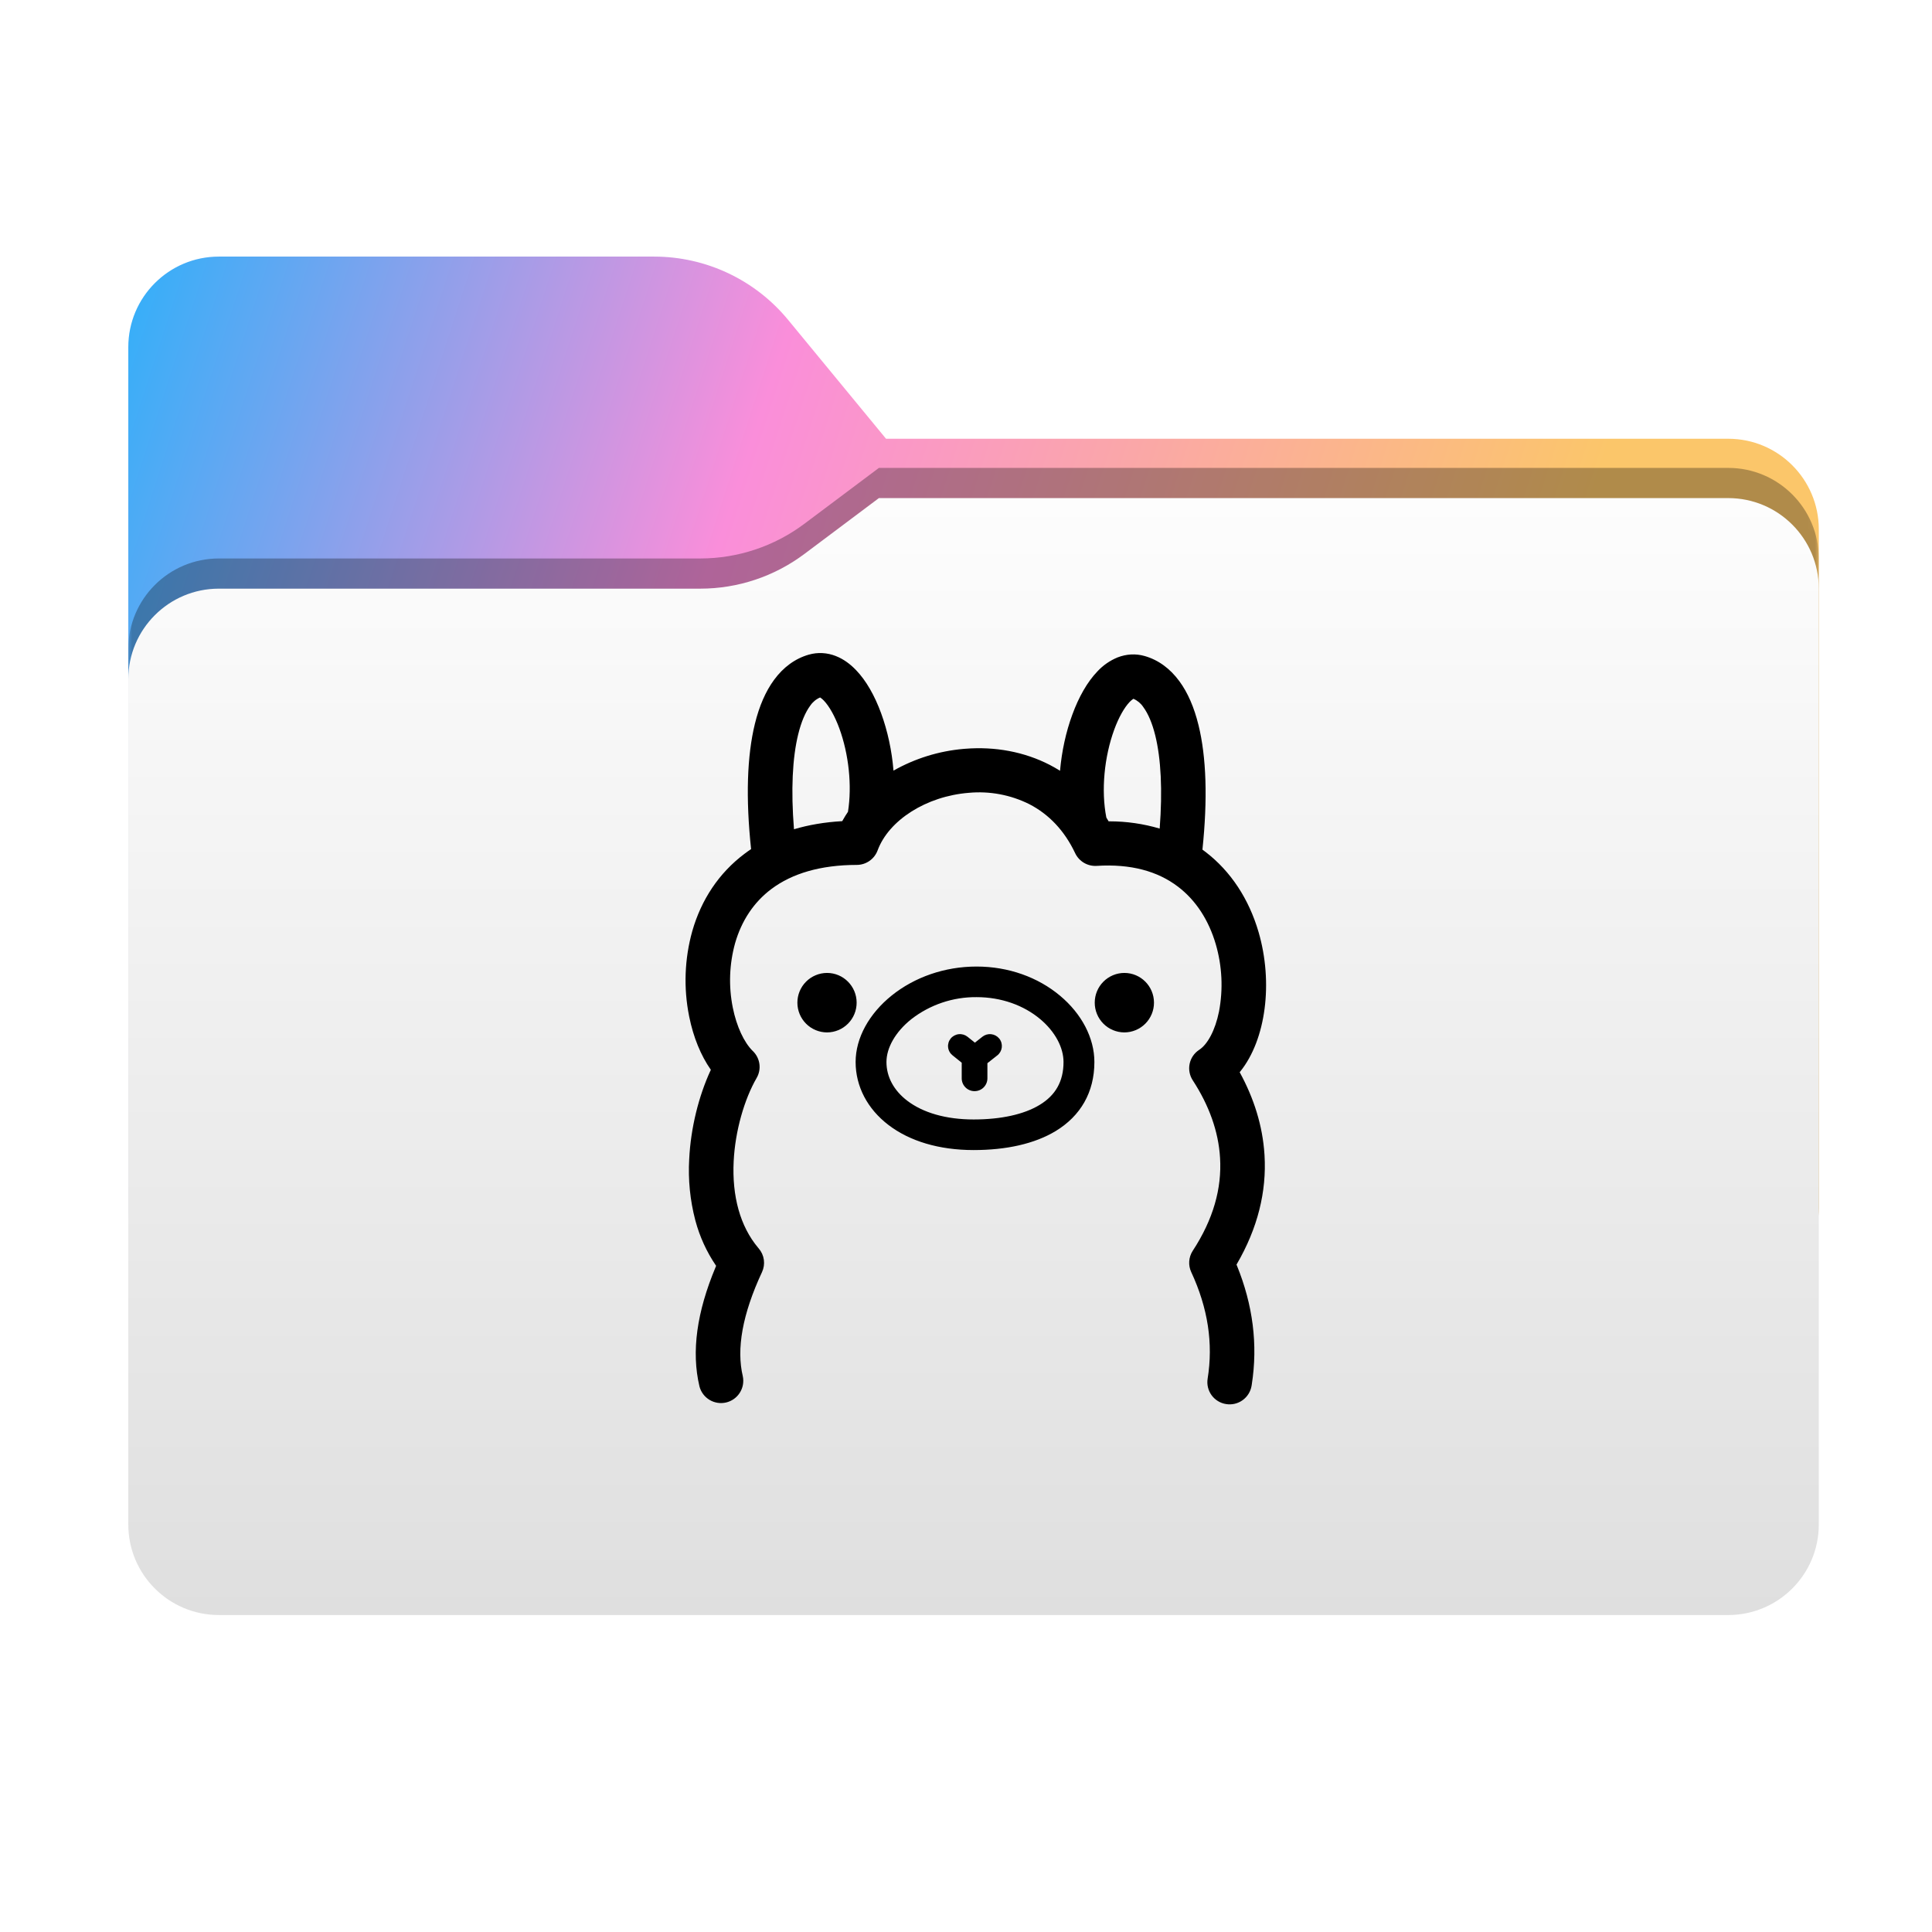 <svg width="256" height="256" viewBox="0 0 256 256" fill="none" xmlns="http://www.w3.org/2000/svg">
<g clip-path="url(#clip0_2342_39506)">
<path fill-rule="evenodd" clip-rule="evenodd" d="M104.425 42.378C100.056 37.073 93.544 34 86.671 34H29C22.373 34 17 39.373 17 46V58.137V68.2V160C17 166.627 22.373 172 29 172H229C235.627 172 241 166.627 241 160V70.137C241 63.51 235.627 58.137 229 58.137H117.404L104.425 42.378Z" fill="url(#paint0_linear_2342_39506)"/>
<mask id="mask0_2342_39506" style="mask-type:alpha" maskUnits="userSpaceOnUse" x="17" y="34" width="224" height="138">
<path fill-rule="evenodd" clip-rule="evenodd" d="M104.425 42.378C100.056 37.073 93.544 34 86.671 34H29C22.373 34 17 39.373 17 46V58.137V68.2V160C17 166.627 22.373 172 29 172H229C235.627 172 241 166.627 241 160V70.137C241 63.51 235.627 58.137 229 58.137H117.404L104.425 42.378Z" fill="url(#paint1_linear_2342_39506)"/>
</mask>
<g mask="url(#mask0_2342_39506)">
<g style="mix-blend-mode:multiply" filter="url(#filter0_f_2342_39506)">
<path fill-rule="evenodd" clip-rule="evenodd" d="M92.789 74C97.764 74 102.605 72.387 106.586 69.402L116.459 62H229C235.627 62 241 67.373 241 74V108V160C241 166.627 235.627 172 229 172H29C22.373 172 17 166.627 17 160L17 108V86C17 79.373 22.373 74 29 74H87H92.789Z" fill="black" fill-opacity="0.3"/>
</g>
</g>
<g filter="url(#filter1_d_2342_39506)">
<g filter="url(#filter2_ii_2342_39506)">
<path fill-rule="evenodd" clip-rule="evenodd" d="M92.789 74C97.764 74 102.605 72.387 106.586 69.402L116.459 62H229C235.627 62 241 67.373 241 74V108V198C241 204.627 235.627 210 229 210H29C22.373 210 17 204.627 17 198L17 108V86C17 79.373 22.373 74 29 74H87H92.789Z" fill="url(#paint2_linear_2342_39506)"/>
</g>
</g>
<path fill-rule="evenodd" clip-rule="evenodd" d="M110.772 86.939C111.749 87.324 112.631 87.958 113.432 88.795C114.767 90.179 115.894 92.161 116.754 94.51C117.618 96.872 118.179 99.487 118.392 102.112C121.241 100.5 124.403 99.519 127.664 99.234L127.894 99.216C131.831 98.899 135.723 99.609 139.116 101.361C139.573 101.6 140.021 101.858 140.46 102.13C140.686 99.555 141.239 96.999 142.089 94.691C142.949 92.338 144.076 90.36 145.406 88.971C146.15 88.167 147.059 87.534 148.071 87.116C149.234 86.663 150.47 86.582 151.673 86.926C153.488 87.442 155.044 88.591 156.271 90.261C157.393 91.786 158.234 93.74 158.809 96.085C159.85 100.311 160.031 105.872 159.329 112.578L159.569 112.759L159.687 112.845C163.112 115.451 165.497 119.167 166.76 123.479C168.728 130.208 167.737 137.755 164.343 141.977L164.262 142.072L164.271 142.086C166.158 145.534 167.303 149.176 167.547 152.946L167.556 153.081C167.846 157.901 166.651 162.751 163.873 167.516L163.841 167.561L163.886 167.67C166.022 172.905 166.692 178.177 165.868 183.444L165.841 183.621C165.713 184.39 165.286 185.077 164.652 185.532C164.019 185.987 163.23 186.172 162.461 186.046C162.08 185.987 161.714 185.852 161.385 185.651C161.056 185.45 160.769 185.186 160.542 184.874C160.315 184.562 160.152 184.209 160.062 183.834C159.972 183.459 159.957 183.069 160.017 182.688C160.773 178.014 160.063 173.326 157.845 168.557C157.638 168.114 157.547 167.626 157.578 167.138C157.61 166.65 157.764 166.178 158.026 165.765L158.044 165.738C160.777 161.557 161.909 157.457 161.664 153.43C161.456 149.905 160.194 146.443 158.044 143.144C157.626 142.503 157.477 141.723 157.63 140.973C157.782 140.223 158.224 139.563 158.859 139.135L158.9 139.108C159.999 138.389 161.013 136.552 161.524 134.04C162.088 131.071 161.941 128.01 161.094 125.108C160.167 121.94 158.47 119.298 156.094 117.492C153.402 115.438 149.836 114.447 145.325 114.732C144.735 114.77 144.147 114.631 143.637 114.332C143.127 114.032 142.719 113.587 142.465 113.053C141.044 110.044 138.972 107.89 136.388 106.555C133.907 105.317 131.13 104.797 128.369 105.053C122.736 105.501 117.767 108.678 116.288 112.682C116.078 113.246 115.702 113.732 115.209 114.076C114.715 114.419 114.129 114.604 113.527 114.605C108.699 114.614 104.962 115.746 102.229 117.786C99.867 119.551 98.256 122.017 97.405 124.972C96.635 127.753 96.53 130.677 97.097 133.506C97.604 136.031 98.595 138.122 99.731 139.248L99.767 139.28C100.726 140.217 100.93 141.678 100.26 142.832C98.631 145.647 97.414 149.841 97.215 153.873C96.989 158.48 98.056 162.48 100.468 165.349L100.541 165.435C100.905 165.859 101.139 166.379 101.215 166.933C101.291 167.486 101.206 168.05 100.971 168.557C98.364 174.15 97.563 178.747 98.427 182.367C98.583 183.12 98.438 183.904 98.025 184.551C97.611 185.199 96.961 185.66 96.213 185.836C95.464 186.011 94.677 185.888 94.018 185.492C93.359 185.096 92.881 184.459 92.685 183.716C91.586 179.109 92.332 173.833 94.826 167.887L94.889 167.729L94.853 167.675C93.627 165.864 92.713 163.863 92.147 161.751L92.124 161.665C91.437 159.031 91.167 156.306 91.323 153.588C91.522 149.47 92.581 145.253 94.138 141.868L94.192 141.751L94.183 141.742C92.857 139.85 91.875 137.429 91.332 134.751L91.31 134.642C90.561 130.905 90.706 127.045 91.731 123.375C92.916 119.234 95.246 115.678 98.681 113.108C98.952 112.904 99.237 112.7 99.523 112.51C98.803 105.754 98.984 100.157 100.029 95.903C100.604 93.559 101.45 91.605 102.572 90.08C103.794 88.415 105.351 87.265 107.165 86.745C108.369 86.401 109.609 86.478 110.772 86.935V86.939ZM129.397 128.072C133.632 128.072 137.542 129.488 140.465 131.941C143.316 134.325 145.012 137.529 145.012 140.719C145.012 144.737 143.175 147.869 139.886 149.869C137.08 151.566 133.32 152.389 129.012 152.389C124.446 152.389 120.546 151.217 117.731 149.068C114.939 146.941 113.374 143.954 113.374 140.719C113.374 137.52 115.175 134.307 118.152 131.913C121.175 129.484 125.166 128.072 129.397 128.072ZM129.397 132.126C126.257 132.099 123.201 133.135 120.727 135.067C118.641 136.742 117.46 138.846 117.46 140.724C117.46 142.66 118.41 144.475 120.22 145.855C122.279 147.425 125.306 148.335 129.012 148.335C132.627 148.335 135.677 147.669 137.754 146.407C139.849 145.14 140.922 143.303 140.922 140.719C140.922 138.805 139.809 136.692 137.831 135.036C135.641 133.203 132.673 132.126 129.397 132.126ZM132.392 137.601L132.41 137.619C132.953 138.303 132.84 139.294 132.157 139.837L130.836 140.877V142.896C130.833 143.345 130.653 143.775 130.334 144.091C130.015 144.408 129.583 144.585 129.134 144.583C128.685 144.585 128.254 144.408 127.935 144.091C127.616 143.775 127.435 143.345 127.433 142.896V140.814L126.206 139.828C126.045 139.698 125.91 139.538 125.811 139.356C125.711 139.174 125.649 138.974 125.627 138.768C125.605 138.562 125.624 138.354 125.683 138.155C125.742 137.956 125.84 137.771 125.971 137.61C126.238 137.285 126.623 137.079 127.041 137.035C127.46 136.992 127.879 137.116 128.207 137.38L129.179 138.158L130.175 137.371C130.502 137.112 130.916 136.992 131.33 137.035C131.745 137.078 132.126 137.281 132.392 137.601ZM109.586 128.918C111.749 128.918 113.509 130.683 113.509 132.859C113.511 133.902 113.098 134.904 112.361 135.643C111.625 136.382 110.625 136.798 109.582 136.8C108.54 136.797 107.542 136.381 106.807 135.643C106.071 134.905 105.658 133.905 105.658 132.864C105.656 131.82 106.068 130.819 106.804 130.079C107.539 129.339 108.543 128.921 109.586 128.918ZM148.981 128.918C151.153 128.918 152.909 130.683 152.909 132.859C152.91 133.902 152.497 134.904 151.76 135.643C151.024 136.382 150.024 136.798 148.981 136.8C147.939 136.797 146.941 136.381 146.206 135.643C145.471 134.905 145.058 133.905 145.058 132.864C145.055 131.82 145.467 130.819 146.203 130.079C146.938 129.339 147.938 128.921 148.981 128.918ZM108.668 92.415L108.654 92.424C108.13 92.652 107.682 93.025 107.364 93.501L107.342 93.528C106.717 94.383 106.174 95.641 105.767 97.293C104.998 100.424 104.79 104.673 105.206 109.881C107.152 109.302 109.274 108.94 111.559 108.809L111.604 108.804L111.69 108.65C111.898 108.279 112.12 107.922 112.36 107.569C112.917 104.08 112.46 99.913 111.215 96.51C110.609 94.863 109.871 93.569 109.165 92.831C109.02 92.678 108.857 92.541 108.681 92.424L108.668 92.415ZM150.18 92.596L150.171 92.6C149.995 92.718 149.832 92.854 149.687 93.007C148.981 93.745 148.239 95.044 147.637 96.691C146.325 100.284 145.886 104.727 146.596 108.329L146.859 108.768L146.895 108.831H147.031C149.276 108.832 151.51 109.155 153.664 109.791C154.053 104.705 153.836 100.546 153.085 97.474C152.678 95.822 152.135 94.564 151.506 93.709L151.488 93.682C151.171 93.205 150.723 92.829 150.198 92.6H150.18V92.596Z" fill="black"/>
</g>
<defs>
<filter id="filter0_f_2342_39506" x="-20" y="25" width="298" height="184" filterUnits="userSpaceOnUse" color-interpolation-filters="sRGB">
<feFlood flood-opacity="0" result="BackgroundImageFix"/>
<feBlend mode="normal" in="SourceGraphic" in2="BackgroundImageFix" result="shape"/>
<feGaussianBlur stdDeviation="18.5" result="effect1_foregroundBlur_2342_39506"/>
</filter>
<filter id="filter1_d_2342_39506" x="13" y="62" width="232" height="156" filterUnits="userSpaceOnUse" color-interpolation-filters="sRGB">
<feFlood flood-opacity="0" result="BackgroundImageFix"/>
<feColorMatrix in="SourceAlpha" type="matrix" values="0 0 0 0 0 0 0 0 0 0 0 0 0 0 0 0 0 0 127 0" result="hardAlpha"/>
<feOffset dy="4"/>
<feGaussianBlur stdDeviation="2"/>
<feComposite in2="hardAlpha" operator="out"/>
<feColorMatrix type="matrix" values="0 0 0 0 0 0 0 0 0 0 0 0 0 0 0 0 0 0 0.25 0"/>
<feBlend mode="normal" in2="BackgroundImageFix" result="effect1_dropShadow_2342_39506"/>
<feBlend mode="normal" in="SourceGraphic" in2="effect1_dropShadow_2342_39506" result="shape"/>
</filter>
<filter id="filter2_ii_2342_39506" x="17" y="62" width="224" height="148" filterUnits="userSpaceOnUse" color-interpolation-filters="sRGB">
<feFlood flood-opacity="0" result="BackgroundImageFix"/>
<feBlend mode="normal" in="SourceGraphic" in2="BackgroundImageFix" result="shape"/>
<feColorMatrix in="SourceAlpha" type="matrix" values="0 0 0 0 0 0 0 0 0 0 0 0 0 0 0 0 0 0 127 0" result="hardAlpha"/>
<feOffset dy="4"/>
<feComposite in2="hardAlpha" operator="arithmetic" k2="-1" k3="1"/>
<feColorMatrix type="matrix" values="0 0 0 0 1 0 0 0 0 1 0 0 0 0 1 0 0 0 0.25 0"/>
<feBlend mode="normal" in2="shape" result="effect1_innerShadow_2342_39506"/>
<feColorMatrix in="SourceAlpha" type="matrix" values="0 0 0 0 0 0 0 0 0 0 0 0 0 0 0 0 0 0 127 0" result="hardAlpha"/>
<feOffset dy="-4"/>
<feComposite in2="hardAlpha" operator="arithmetic" k2="-1" k3="1"/>
<feColorMatrix type="matrix" values="0 0 0 0 0 0 0 0 0 0 0 0 0 0 0 0 0 0 0.9 0"/>
<feBlend mode="soft-light" in2="effect1_innerShadow_2342_39506" result="effect2_innerShadow_2342_39506"/>
</filter>
<linearGradient id="paint0_linear_2342_39506" x1="17" y1="37.5" x2="201" y2="97" gradientUnits="userSpaceOnUse">
<stop stop-color="#34AFF9"/>
<stop offset="0.44" stop-color="#FA8EDA"/>
<stop offset="1" stop-color="#FBC66A"/>
</linearGradient>
<linearGradient id="paint1_linear_2342_39506" x1="17" y1="34" x2="197.768" y2="215.142" gradientUnits="userSpaceOnUse">
<stop stop-color="#05815D"/>
<stop offset="1" stop-color="#0C575F"/>
</linearGradient>
<linearGradient id="paint2_linear_2342_39506" x1="129" y1="62" x2="129" y2="210" gradientUnits="userSpaceOnUse">
<stop stop-color="#FDFDFD"/>
<stop offset="1" stop-color="#DFDFDF"/>
</linearGradient>
<clipPath id="clip0_2342_39506">
<rect width="256" height="256" fill="white"/>
</clipPath>
</defs>
</svg>
